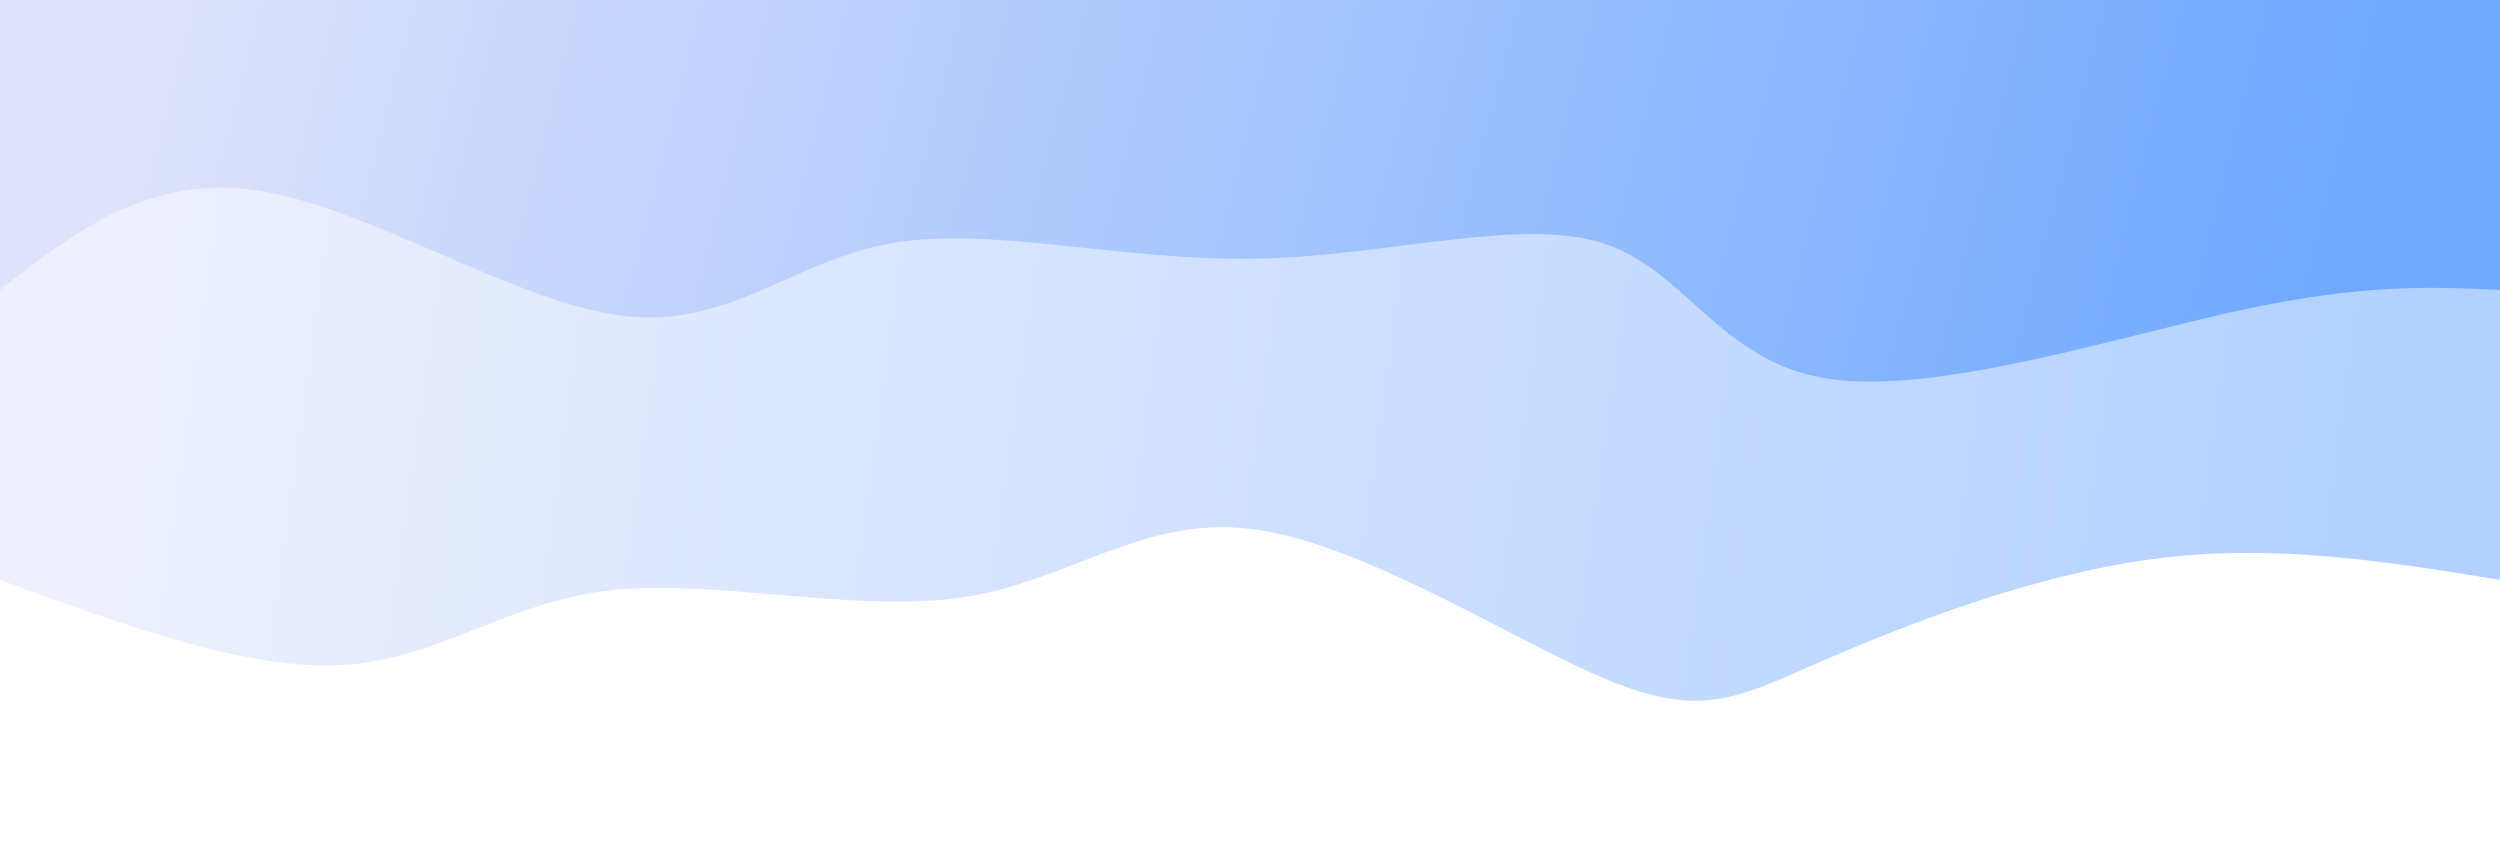 <svg width="100%" height="100%" id="svg" viewBox="0 0 1440 490" xmlns="http://www.w3.org/2000/svg" class="transition duration-300 ease-in-out delay-150"><style>
          .path-0{
            animation:pathAnim-0 11s;
            animation-timing-function: linear;
            animation-iteration-count: infinite;
          }
          @keyframes pathAnim-0{
            0%{
              d: path("M 0,500 C 0,500 0,166 0,166 C 65.208,176.617 130.416,187.234 200,178 C 269.584,168.766 343.544,139.682 391,119 C 438.456,98.318 459.409,86.039 513,108 C 566.591,129.961 652.821,186.161 717,195 C 781.179,203.839 823.306,165.318 885,156 C 946.694,146.682 1027.956,166.568 1088,160 C 1148.044,153.432 1186.87,120.409 1242,117 C 1297.13,113.591 1368.565,139.795 1440,166 C 1440,166 1440,500 1440,500 Z");
            }
            25%{
              d: path("M 0,500 C 0,500 0,166 0,166 C 72.667,186.748 145.333,207.495 199,208 C 252.667,208.505 287.334,188.767 342,164 C 396.666,139.233 471.332,109.438 543,117 C 614.668,124.562 683.339,169.482 749,167 C 814.661,164.518 877.311,114.634 926,129 C 974.689,143.366 1009.416,221.983 1066,229 C 1122.584,236.017 1201.024,171.433 1267,149 C 1332.976,126.567 1386.488,146.283 1440,166 C 1440,166 1440,500 1440,500 Z");
            }
            50%{
              d: path("M 0,500 C 0,500 0,166 0,166 C 42.227,198.75 84.454,231.5 156,226 C 227.546,220.5 328.41,176.75 390,168 C 451.59,159.25 473.906,185.5 521,176 C 568.094,166.5 639.964,121.25 707,121 C 774.036,120.75 836.236,165.5 906,167 C 975.764,168.5 1053.09,126.75 1111,109 C 1168.91,91.25 1207.403,97.5 1259,111 C 1310.597,124.5 1375.299,145.25 1440,166 C 1440,166 1440,500 1440,500 Z");
            }
            75%{
              d: path("M 0,500 C 0,500 0,166 0,166 C 40.664,168.309 81.328,170.619 150,171 C 218.672,171.381 315.352,169.834 379,170 C 442.648,170.166 473.265,172.046 528,171 C 582.735,169.954 661.589,165.982 722,171 C 782.411,176.018 824.378,190.025 882,170 C 939.622,149.975 1012.898,95.916 1073,104 C 1133.102,112.084 1180.029,182.31 1239,203 C 1297.971,223.69 1368.985,194.845 1440,166 C 1440,166 1440,500 1440,500 Z");
            }
            100%{
              d: path("M 0,500 C 0,500 0,166 0,166 C 65.208,176.617 130.416,187.234 200,178 C 269.584,168.766 343.544,139.682 391,119 C 438.456,98.318 459.409,86.039 513,108 C 566.591,129.961 652.821,186.161 717,195 C 781.179,203.839 823.306,165.318 885,156 C 946.694,146.682 1027.956,166.568 1088,160 C 1148.044,153.432 1186.87,120.409 1242,117 C 1297.13,113.591 1368.565,139.795 1440,166 C 1440,166 1440,500 1440,500 Z");
            }
          }</style><defs><linearGradient id="gradient" x1="0%" y1="48%" x2="100%" y2="52%"><stop offset="5%" stop-color="#6ea8ff"></stop><stop offset="95%" stop-color="#dee2fb"></stop></linearGradient></defs><path d="M 0,500 C 0,500 0,166 0,166 C 65.208,176.617 130.416,187.234 200,178 C 269.584,168.766 343.544,139.682 391,119 C 438.456,98.318 459.409,86.039 513,108 C 566.591,129.961 652.821,186.161 717,195 C 781.179,203.839 823.306,165.318 885,156 C 946.694,146.682 1027.956,166.568 1088,160 C 1148.044,153.432 1186.87,120.409 1242,117 C 1297.13,113.591 1368.565,139.795 1440,166 C 1440,166 1440,500 1440,500 Z" stroke="none" stroke-width="0" fill="url(#gradient)" fill-opacity="0.53" class="transition-all duration-300 ease-in-out delay-150 path-0" transform="rotate(-180 720 250)"></path><style>
          .path-1{
            animation:pathAnim-1 11s;
            animation-timing-function: linear;
            animation-iteration-count: infinite;
          }
          @keyframes pathAnim-1{
            0%{
              d: path("M 0,500 C 0,500 0,333 0,333 C 39.661,334.842 79.322,336.684 151,321 C 222.678,305.316 326.374,272.107 388,282 C 449.626,291.893 469.183,344.888 517,360 C 564.817,375.112 640.893,352.339 717,351 C 793.107,349.661 869.245,369.754 926,360 C 982.755,350.246 1020.126,310.643 1081,318 C 1141.874,325.357 1226.25,379.673 1290,390 C 1353.75,400.327 1396.875,366.663 1440,333 C 1440,333 1440,500 1440,500 Z");
            }
            25%{
              d: path("M 0,500 C 0,500 0,333 0,333 C 53.879,301.378 107.758,269.756 164,281 C 220.242,292.244 278.847,346.354 334,375 C 389.153,403.646 440.855,406.827 511,386 C 581.145,365.173 669.732,320.339 731,316 C 792.268,311.661 826.216,347.816 889,347 C 951.784,346.184 1043.403,308.396 1103,316 C 1162.597,323.604 1190.17,376.601 1241,387 C 1291.83,397.399 1365.915,365.199 1440,333 C 1440,333 1440,500 1440,500 Z");
            }
            50%{
              d: path("M 0,500 C 0,500 0,333 0,333 C 46.659,345.776 93.318,358.552 162,347 C 230.682,335.448 321.385,299.568 382,293 C 442.615,286.432 473.14,309.175 533,319 C 592.86,328.825 682.054,325.732 749,326 C 815.946,326.268 860.645,329.897 912,345 C 963.355,360.103 1021.365,386.682 1082,376 C 1142.635,365.318 1205.896,317.377 1266,304 C 1326.104,290.623 1383.052,311.812 1440,333 C 1440,333 1440,500 1440,500 Z");
            }
            75%{
              d: path("M 0,500 C 0,500 0,333 0,333 C 62.873,337.949 125.746,342.898 178,353 C 230.254,363.102 271.89,378.358 341,385 C 410.11,391.642 506.693,389.669 567,390 C 627.307,390.331 651.339,392.964 698,365 C 744.661,337.036 813.95,278.473 875,275 C 936.05,271.527 988.86,323.142 1061,355 C 1133.14,386.858 1224.612,398.959 1291,392 C 1357.388,385.041 1398.694,359.02 1440,333 C 1440,333 1440,500 1440,500 Z");
            }
            100%{
              d: path("M 0,500 C 0,500 0,333 0,333 C 39.661,334.842 79.322,336.684 151,321 C 222.678,305.316 326.374,272.107 388,282 C 449.626,291.893 469.183,344.888 517,360 C 564.817,375.112 640.893,352.339 717,351 C 793.107,349.661 869.245,369.754 926,360 C 982.755,350.246 1020.126,310.643 1081,318 C 1141.874,325.357 1226.25,379.673 1290,390 C 1353.75,400.327 1396.875,366.663 1440,333 C 1440,333 1440,500 1440,500 Z");
            }
          }</style><defs><linearGradient id="gradient" x1="0%" y1="48%" x2="100%" y2="52%"><stop offset="5%" stop-color="#6ea8ff"></stop><stop offset="95%" stop-color="#dee2fb"></stop></linearGradient></defs><path d="M 0,500 C 0,500 0,333 0,333 C 39.661,334.842 79.322,336.684 151,321 C 222.678,305.316 326.374,272.107 388,282 C 449.626,291.893 469.183,344.888 517,360 C 564.817,375.112 640.893,352.339 717,351 C 793.107,349.661 869.245,369.754 926,360 C 982.755,350.246 1020.126,310.643 1081,318 C 1141.874,325.357 1226.25,379.673 1290,390 C 1353.75,400.327 1396.875,366.663 1440,333 C 1440,333 1440,500 1440,500 Z" stroke="none" stroke-width="0" fill="url(#gradient)" fill-opacity="1" class="transition-all duration-300 ease-in-out delay-150 path-1" transform="rotate(-180 720 250)"></path></svg>